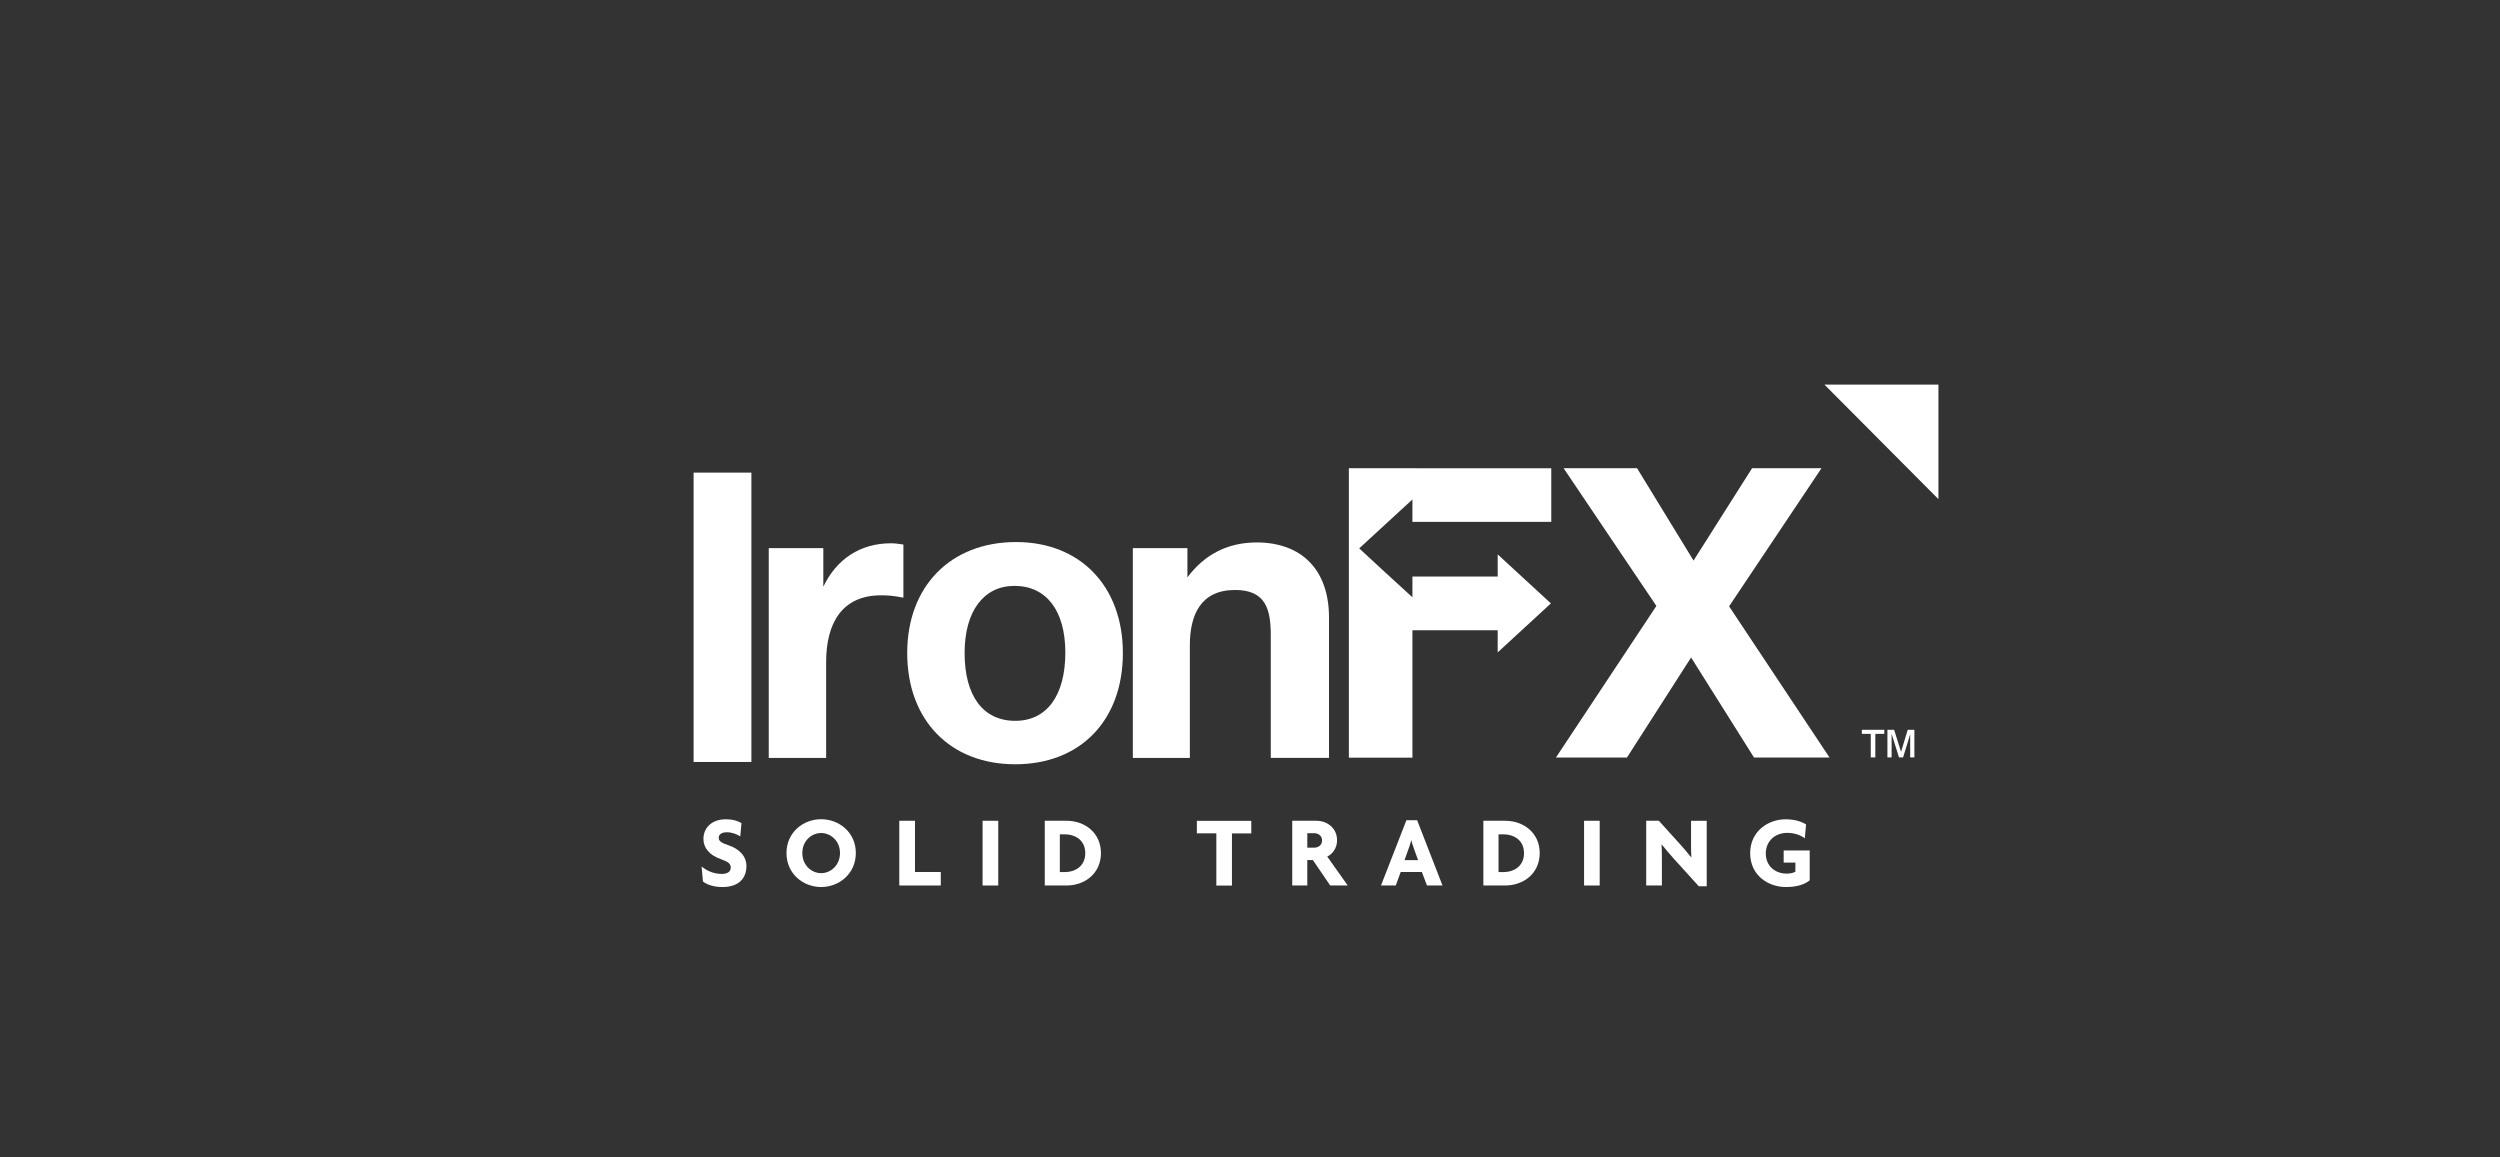 <svg width="216" height="100" viewBox="0 0 216 100" fill="none" xmlns="http://www.w3.org/2000/svg">
<rect x="0" y="0" width="216" height="100" fill="#333333" stroke="none"/>
<path fill-rule="evenodd" clip-rule="evenodd" d="M59.928 65.834H64.92V40.834H59.928V65.834Z" fill="white"/>
<path fill-rule="evenodd" clip-rule="evenodd" d="M78.054 51.64C77.186 51.467 76.693 51.434 76.134 51.434C72.714 51.434 71.379 53.887 71.379 57.194V65.487H66.42V47.36H71.135V50.694C72.253 48.34 74.292 46.94 76.975 46.94C77.357 46.94 77.561 46.98 78.054 47.047V51.64Z" fill="white"/>
<path fill-rule="evenodd" clip-rule="evenodd" d="M83.342 56.42C83.342 60.14 84.947 62.28 87.716 62.28C90.439 62.28 92.044 60.107 92.044 56.38C92.044 52.76 90.406 50.62 87.644 50.62C84.987 50.627 83.342 52.807 83.342 56.42ZM97.016 56.42C97.016 62.247 93.346 66.033 87.716 66.033C82.086 66.033 78.383 62.213 78.383 56.42C78.383 50.66 82.126 46.833 87.788 46.833C93.339 46.833 97.016 50.66 97.016 56.42Z" fill="white"/>
<path fill-rule="evenodd" clip-rule="evenodd" d="M109.795 65.487V54.907C109.795 52.66 109.374 50.974 106.717 50.974C103.744 50.974 102.803 53.12 102.803 55.754V65.487H97.877V47.36H102.593V49.887C104.02 47.96 106.02 46.867 108.578 46.867C112.379 46.867 114.826 49.147 114.826 53.36V65.48H109.795V65.487Z" fill="white"/>
<path fill-rule="evenodd" clip-rule="evenodd" d="M134.03 45.087V40.46L116.542 40.453V65.46H122.034V54.453H129.4V56.367L131.702 54.247L133.997 52.133L131.702 50.02L129.4 47.9V49.813H122.034V51.607L119.732 49.5L117.437 47.38L119.732 45.267L122.034 43.154V45.087H134.03Z" fill="white"/>
<path fill-rule="evenodd" clip-rule="evenodd" d="M135.095 40.453H141.442L146.322 48.433L151.379 40.453H157.377L149.393 52.387L158.074 65.453H151.55L146.111 56.807L140.567 65.453H134.431L143.112 52.353L135.095 40.453Z" fill="white"/>
<path fill-rule="evenodd" clip-rule="evenodd" d="M62.42 76.64C61.73 76.64 61.131 76.467 60.737 76.167L60.618 74.867C61.158 75.3 61.743 75.507 62.361 75.507C62.861 75.507 63.137 75.3 63.137 74.967C63.137 74.633 62.947 74.467 62.256 74.22C61.289 73.88 60.776 73.253 60.776 72.487C60.776 71.54 61.48 70.787 62.703 70.787C63.394 70.787 63.821 70.967 64.065 71.12L63.959 72.26C63.696 72.087 63.242 71.907 62.802 71.907C62.322 71.907 62.098 72.113 62.098 72.387C62.098 72.647 62.289 72.82 62.947 73.033C63.841 73.333 64.492 73.953 64.492 74.827C64.492 75.92 63.788 76.64 62.42 76.64Z" fill="white"/>
<path fill-rule="evenodd" clip-rule="evenodd" d="M70.945 71.973C70.109 71.973 69.32 72.66 69.32 73.7C69.32 74.753 70.109 75.44 70.945 75.44C71.78 75.44 72.576 74.753 72.576 73.7C72.576 72.66 71.78 71.973 70.945 71.973ZM70.945 76.64C69.406 76.64 67.952 75.507 67.952 73.7C67.952 71.913 69.406 70.78 70.945 70.78C72.49 70.78 73.944 71.913 73.944 73.7C73.944 75.507 72.484 76.64 70.945 76.64Z" fill="white"/>
<path fill-rule="evenodd" clip-rule="evenodd" d="M77.699 76.507V70.914H79.054V75.34H81.284V76.507H77.699Z" fill="white"/>
<path fill-rule="evenodd" clip-rule="evenodd" d="M84.894 76.507H86.249V70.914H84.894V76.507Z" fill="white"/>
<path fill-rule="evenodd" clip-rule="evenodd" d="M91.984 72.087H91.57V75.347H91.984C92.951 75.347 93.767 74.8 93.767 73.714C93.767 72.627 92.951 72.087 91.984 72.087ZM92.142 76.507H90.268V70.914H92.142C93.747 70.914 95.121 71.967 95.121 73.707C95.121 75.454 93.747 76.507 92.142 76.507Z" fill="white"/>
<path fill-rule="evenodd" clip-rule="evenodd" d="M106.44 72.007V76.513H105.092V72H103.408V70.92H108.111V72.007H106.44Z" fill="white"/>
<path fill-rule="evenodd" clip-rule="evenodd" d="M113.53 71.987H112.951V73.24H113.53C113.879 73.24 114.227 73.047 114.227 72.614C114.227 72.187 113.879 71.987 113.53 71.987ZM114.931 76.507L113.431 74.307H112.951V76.507H111.649V70.914H113.727C114.681 70.914 115.523 71.554 115.523 72.607C115.523 73.26 115.141 73.787 114.674 74.007L116.444 76.507H114.931Z" fill="white"/>
<path fill-rule="evenodd" clip-rule="evenodd" d="M122.119 73.193C122.06 73.033 121.994 72.82 121.942 72.62H121.922C121.876 72.82 121.81 73.033 121.751 73.193L121.35 74.313H122.52L122.119 73.193ZM123.29 76.507L122.849 75.34H121.021L120.593 76.507H119.317L121.514 70.867H122.441L124.632 76.507H123.29Z" fill="white"/>
<path fill-rule="evenodd" clip-rule="evenodd" d="M129.887 72.087H129.472V75.347H129.887C130.853 75.347 131.675 74.8 131.675 73.714C131.675 72.627 130.853 72.087 129.887 72.087ZM130.044 76.507H128.163V70.914H130.044C131.649 70.914 133.03 71.967 133.03 73.707C133.03 75.454 131.649 76.507 130.044 76.507Z" fill="white"/>
<path fill-rule="evenodd" clip-rule="evenodd" d="M136.864 76.507H138.213V70.914H136.864V76.507Z" fill="white"/>
<path fill-rule="evenodd" clip-rule="evenodd" d="M146.776 76.574L144.613 74.187C144.264 73.8 143.869 73.327 143.573 72.96L143.56 72.967C143.58 73.36 143.587 73.787 143.587 74.14V76.507H142.232V70.914H143.323L145.211 73C145.468 73.287 145.862 73.747 146.112 74.067L146.132 74.06C146.112 73.727 146.106 73.367 146.106 73.02V70.92H147.46V76.574H146.776Z" fill="white"/>
<path fill-rule="evenodd" clip-rule="evenodd" d="M154.3 76.64C152.767 76.64 151.215 75.627 151.215 73.713C151.215 71.787 152.807 70.787 154.274 70.787C155.05 70.787 155.655 70.98 156.043 71.233L155.938 72.427C155.556 72.147 155.023 71.96 154.412 71.96C153.399 71.96 152.564 72.64 152.564 73.747C152.564 74.8 153.353 75.48 154.366 75.48C154.688 75.48 154.931 75.427 155.122 75.313V74.527H154.109V73.48H156.358V76.06C155.892 76.44 155.201 76.64 154.3 76.64Z" fill="white"/>
<path fill-rule="evenodd" clip-rule="evenodd" d="M157.629 33.227H167.481V43.127L157.629 33.227Z" fill="white"/>
<path fill-rule="evenodd" clip-rule="evenodd" d="M163.073 65.44V63.053H163.652L164.251 64.96L164.829 63.053H165.402V65.44H165.04V63.44L164.428 65.44H164.073L163.435 63.407V65.44H163.073ZM161.633 65.44V63.407H160.864V63.053H162.804V63.407H162.028V65.44H161.633Z" fill="white"/>
</svg>
